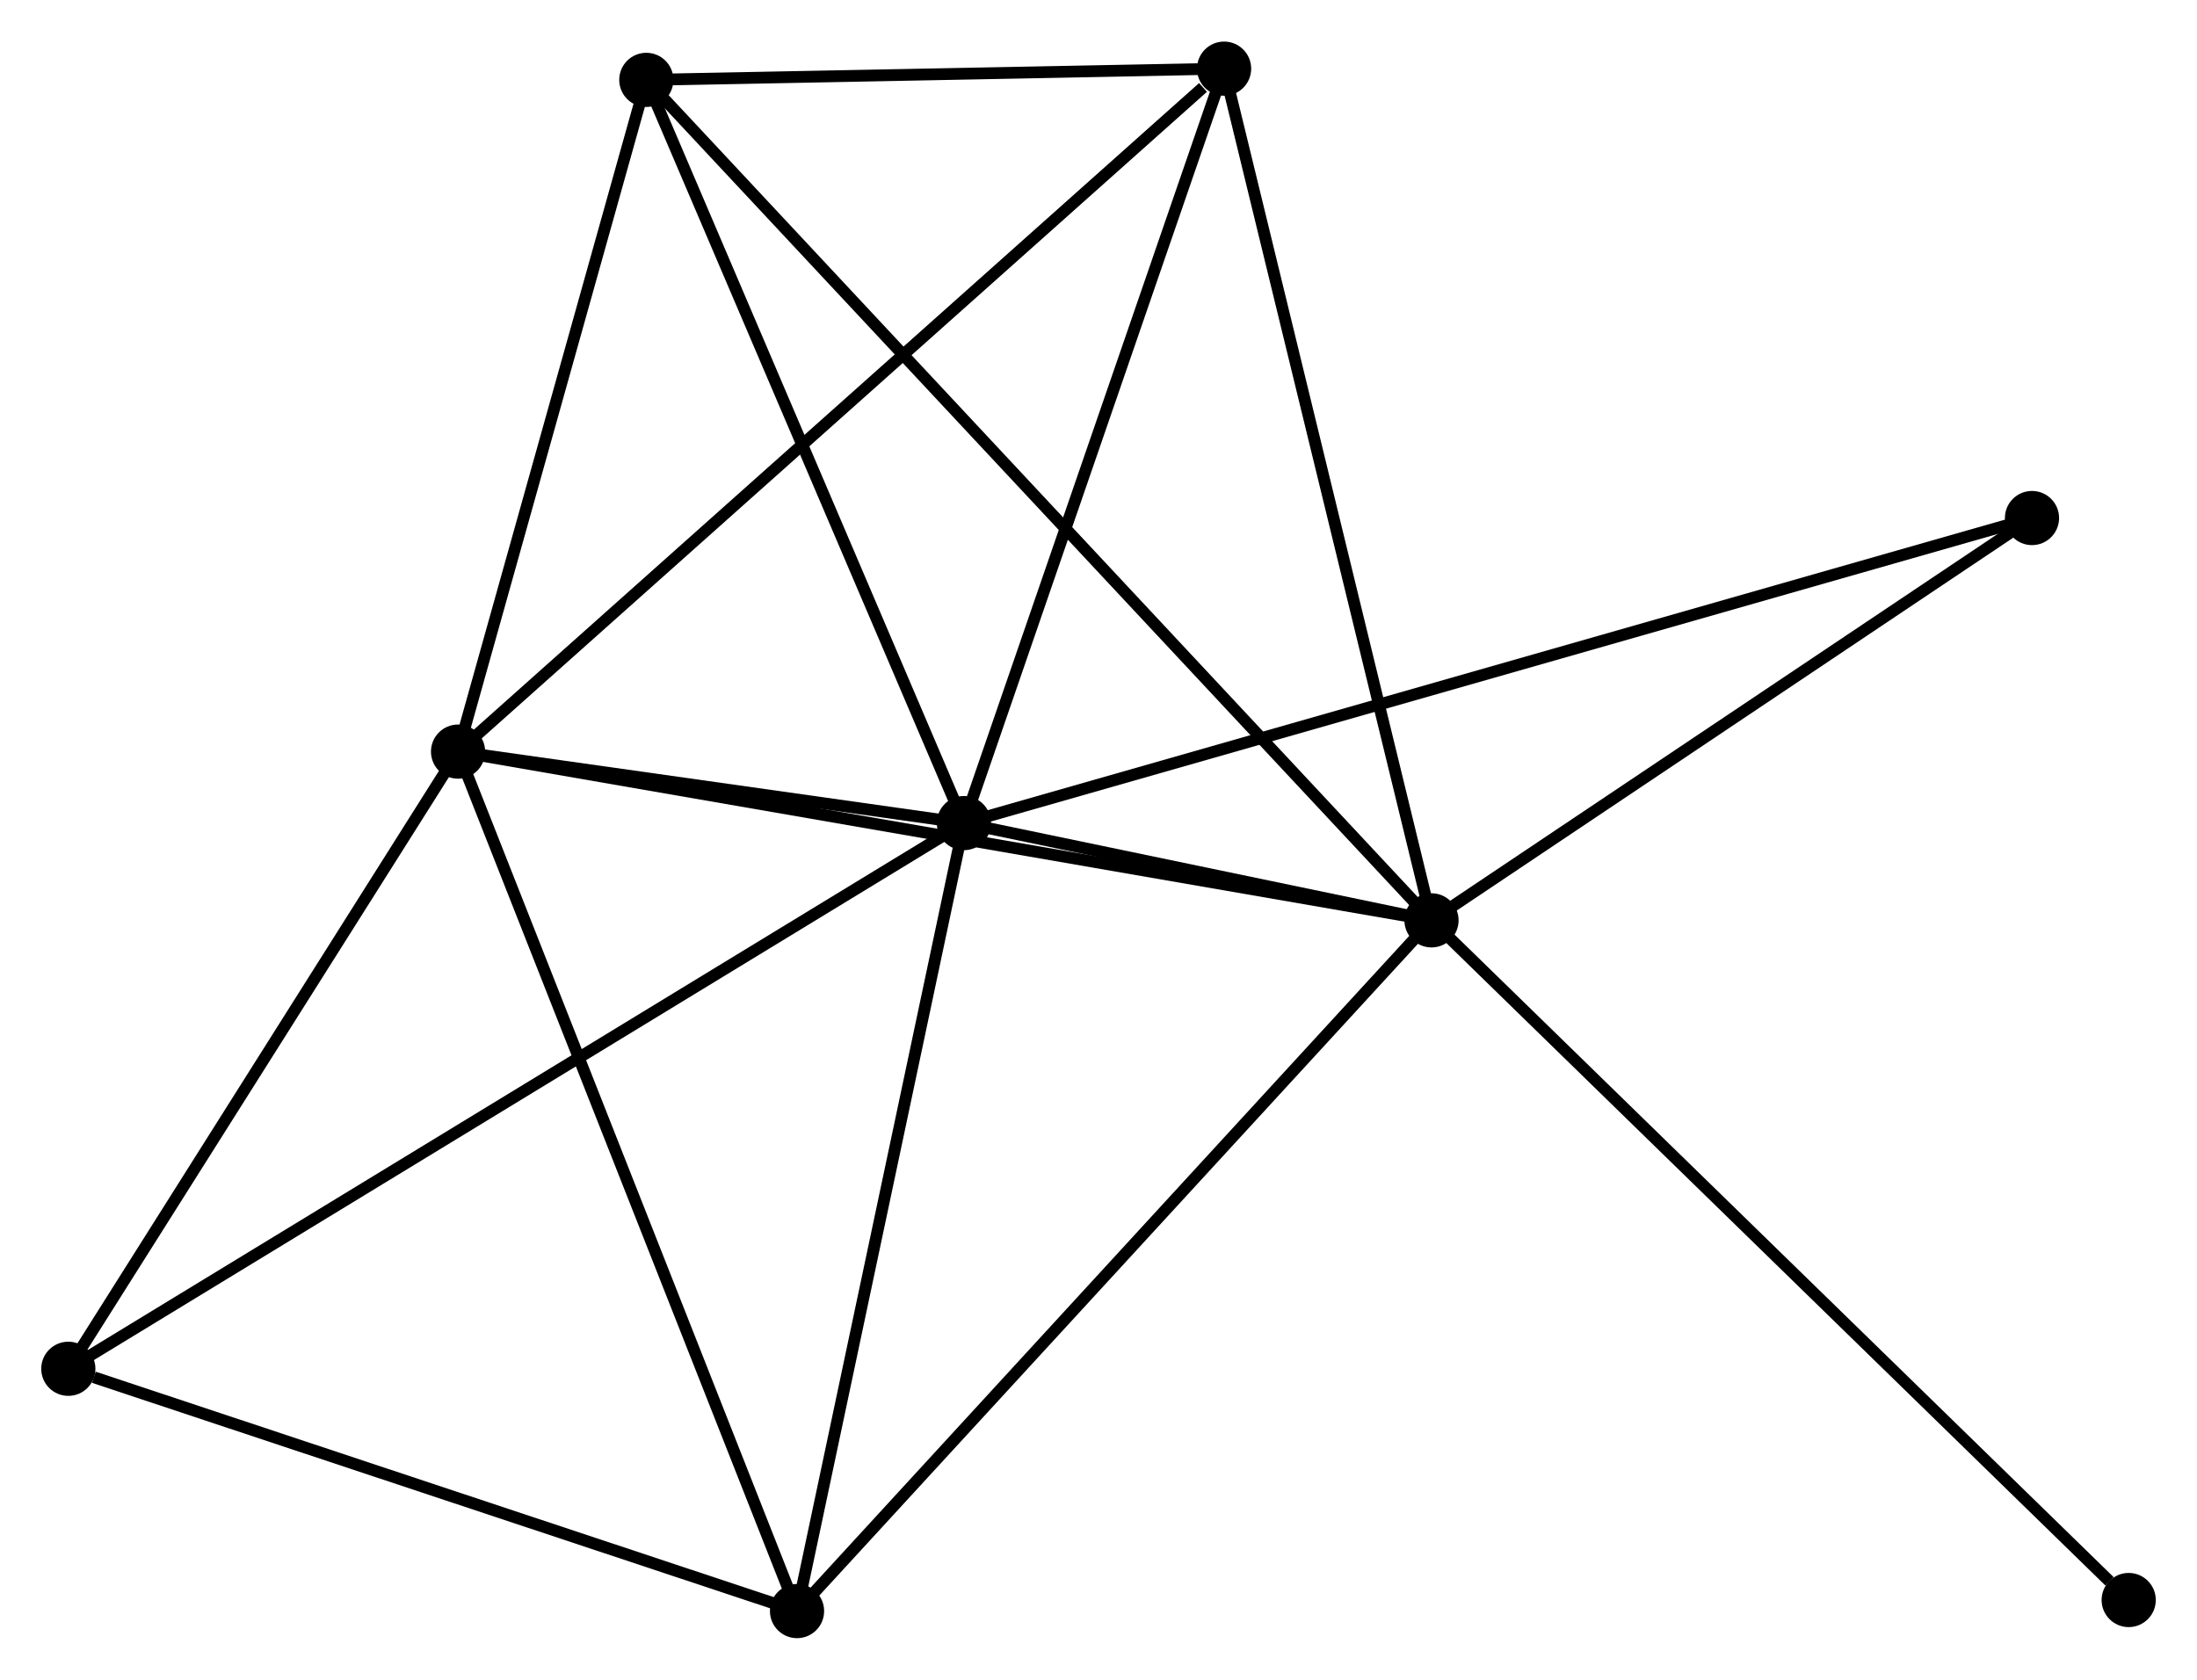 <?xml version="1.0" encoding="UTF-8" standalone="no"?>
<!DOCTYPE svg PUBLIC "-//W3C//DTD SVG 1.1//EN"
 "http://www.w3.org/Graphics/SVG/1.1/DTD/svg11.dtd">
<!-- Generated by graphviz version 2.36.0 (20140111.2315)
 -->
<!-- Title: %3 Pages: 1 -->
<svg width="187pt" height="143pt"
 viewBox="0.00 0.00 186.50 142.56" xmlns="http://www.w3.org/2000/svg" xmlns:xlink="http://www.w3.org/1999/xlink">
<g id="graph0" class="graph" transform="scale(1 1) rotate(0) translate(4 138.555)">
<title>%3</title>
<!-- 0 -->
<g id="node1" class="node"><title>0</title>
<ellipse fill="black" stroke="black" cx="77.825" cy="-68.701" rx="1.8" ry="1.8"/>
</g>
<!-- 1 -->
<g id="node2" class="node"><title>1</title>
<ellipse fill="black" stroke="black" cx="117.518" cy="-60.444" rx="1.8" ry="1.8"/>
</g>
<!-- 0&#45;&#45;1 -->
<g id="edge1" class="edge"><title>0&#45;&#45;1</title>
<path fill="none" stroke="black" d="M79.959,-68.257C86.916,-66.81 108.871,-62.243 115.563,-60.851"/>
</g>
<!-- 2 -->
<g id="node3" class="node"><title>2</title>
<ellipse fill="black" stroke="black" cx="34.884" cy="-74.771" rx="1.8" ry="1.8"/>
</g>
<!-- 0&#45;&#45;2 -->
<g id="edge2" class="edge"><title>0&#45;&#45;2</title>
<path fill="none" stroke="black" d="M75.98,-68.962C68.917,-69.96 43.643,-73.533 36.674,-74.518"/>
</g>
<!-- 3 -->
<g id="node4" class="node"><title>3</title>
<ellipse fill="black" stroke="black" cx="50.865" cy="-131.802" rx="1.8" ry="1.8"/>
</g>
<!-- 0&#45;&#45;3 -->
<g id="edge3" class="edge"><title>0&#45;&#45;3</title>
<path fill="none" stroke="black" d="M77.048,-70.522C73.111,-79.736 55.418,-121.146 51.595,-130.094"/>
</g>
<!-- 4 -->
<g id="node5" class="node"><title>4</title>
<ellipse fill="black" stroke="black" cx="63.659" cy="-1.8" rx="1.8" ry="1.8"/>
</g>
<!-- 0&#45;&#45;4 -->
<g id="edge4" class="edge"><title>0&#45;&#45;4</title>
<path fill="none" stroke="black" d="M77.417,-66.771C75.348,-57.002 66.052,-13.098 64.043,-3.611"/>
</g>
<!-- 5 -->
<g id="node6" class="node"><title>5</title>
<ellipse fill="black" stroke="black" cx="99.911" cy="-132.755" rx="1.8" ry="1.8"/>
</g>
<!-- 0&#45;&#45;5 -->
<g id="edge5" class="edge"><title>0&#45;&#45;5</title>
<path fill="none" stroke="black" d="M78.463,-70.549C81.688,-79.903 96.181,-121.938 99.313,-131.021"/>
</g>
<!-- 6 -->
<g id="node7" class="node"><title>6</title>
<ellipse fill="black" stroke="black" cx="1.8" cy="-22.372" rx="1.8" ry="1.8"/>
</g>
<!-- 0&#45;&#45;6 -->
<g id="edge6" class="edge"><title>0&#45;&#45;6</title>
<path fill="none" stroke="black" d="M76.237,-67.734C66.344,-61.704 13.248,-29.349 3.379,-23.335"/>
</g>
<!-- 7 -->
<g id="node8" class="node"><title>7</title>
<ellipse fill="black" stroke="black" cx="168.493" cy="-94.602" rx="1.8" ry="1.8"/>
</g>
<!-- 0&#45;&#45;7 -->
<g id="edge7" class="edge"><title>0&#45;&#45;7</title>
<path fill="none" stroke="black" d="M79.719,-69.242C91.519,-72.613 154.841,-90.702 166.61,-94.064"/>
</g>
<!-- 1&#45;&#45;2 -->
<g id="edge8" class="edge"><title>1&#45;&#45;2</title>
<path fill="none" stroke="black" d="M115.475,-60.798C104.042,-62.78 48.1,-72.479 36.855,-74.429"/>
</g>
<!-- 1&#45;&#45;3 -->
<g id="edge9" class="edge"><title>1&#45;&#45;3</title>
<path fill="none" stroke="black" d="M116.126,-61.934C107.451,-71.221 60.902,-121.057 52.25,-130.32"/>
</g>
<!-- 1&#45;&#45;4 -->
<g id="edge10" class="edge"><title>1&#45;&#45;4</title>
<path fill="none" stroke="black" d="M116.186,-58.994C108.8,-50.951 72.906,-11.868 65.142,-3.414"/>
</g>
<!-- 1&#45;&#45;5 -->
<g id="edge11" class="edge"><title>1&#45;&#45;5</title>
<path fill="none" stroke="black" d="M117.082,-62.231C114.668,-72.149 102.933,-120.341 100.395,-130.765"/>
</g>
<!-- 1&#45;&#45;7 -->
<g id="edge12" class="edge"><title>1&#45;&#45;7</title>
<path fill="none" stroke="black" d="M119.214,-61.58C126.953,-66.766 158.878,-88.159 166.739,-93.426"/>
</g>
<!-- 8 -->
<g id="node9" class="node"><title>8</title>
<ellipse fill="black" stroke="black" cx="176.702" cy="-2.739" rx="1.8" ry="1.8"/>
</g>
<!-- 1&#45;&#45;8 -->
<g id="edge13" class="edge"><title>1&#45;&#45;8</title>
<path fill="none" stroke="black" d="M118.981,-59.017C127.098,-51.103 166.541,-12.645 175.073,-4.327"/>
</g>
<!-- 2&#45;&#45;3 -->
<g id="edge14" class="edge"><title>2&#45;&#45;3</title>
<path fill="none" stroke="black" d="M35.416,-76.668C37.842,-85.327 47.851,-121.045 50.315,-129.839"/>
</g>
<!-- 2&#45;&#45;4 -->
<g id="edge15" class="edge"><title>2&#45;&#45;4</title>
<path fill="none" stroke="black" d="M35.595,-72.967C39.576,-62.871 59.057,-13.471 62.973,-3.541"/>
</g>
<!-- 2&#45;&#45;5 -->
<g id="edge16" class="edge"><title>2&#45;&#45;5</title>
<path fill="none" stroke="black" d="M36.491,-76.204C45.41,-84.157 88.747,-122.801 98.121,-131.159"/>
</g>
<!-- 2&#45;&#45;6 -->
<g id="edge17" class="edge"><title>2&#45;&#45;6</title>
<path fill="none" stroke="black" d="M33.783,-73.027C28.76,-65.072 8.04,-32.256 2.939,-24.176"/>
</g>
<!-- 3&#45;&#45;5 -->
<g id="edge18" class="edge"><title>3&#45;&#45;5</title>
<path fill="none" stroke="black" d="M52.973,-131.843C61.04,-132 89.906,-132.561 97.866,-132.716"/>
</g>
<!-- 4&#45;&#45;6 -->
<g id="edge19" class="edge"><title>4&#45;&#45;6</title>
<path fill="none" stroke="black" d="M61.875,-2.394C53,-5.345 13.661,-18.428 3.965,-21.652"/>
</g>
</g>
</svg>
